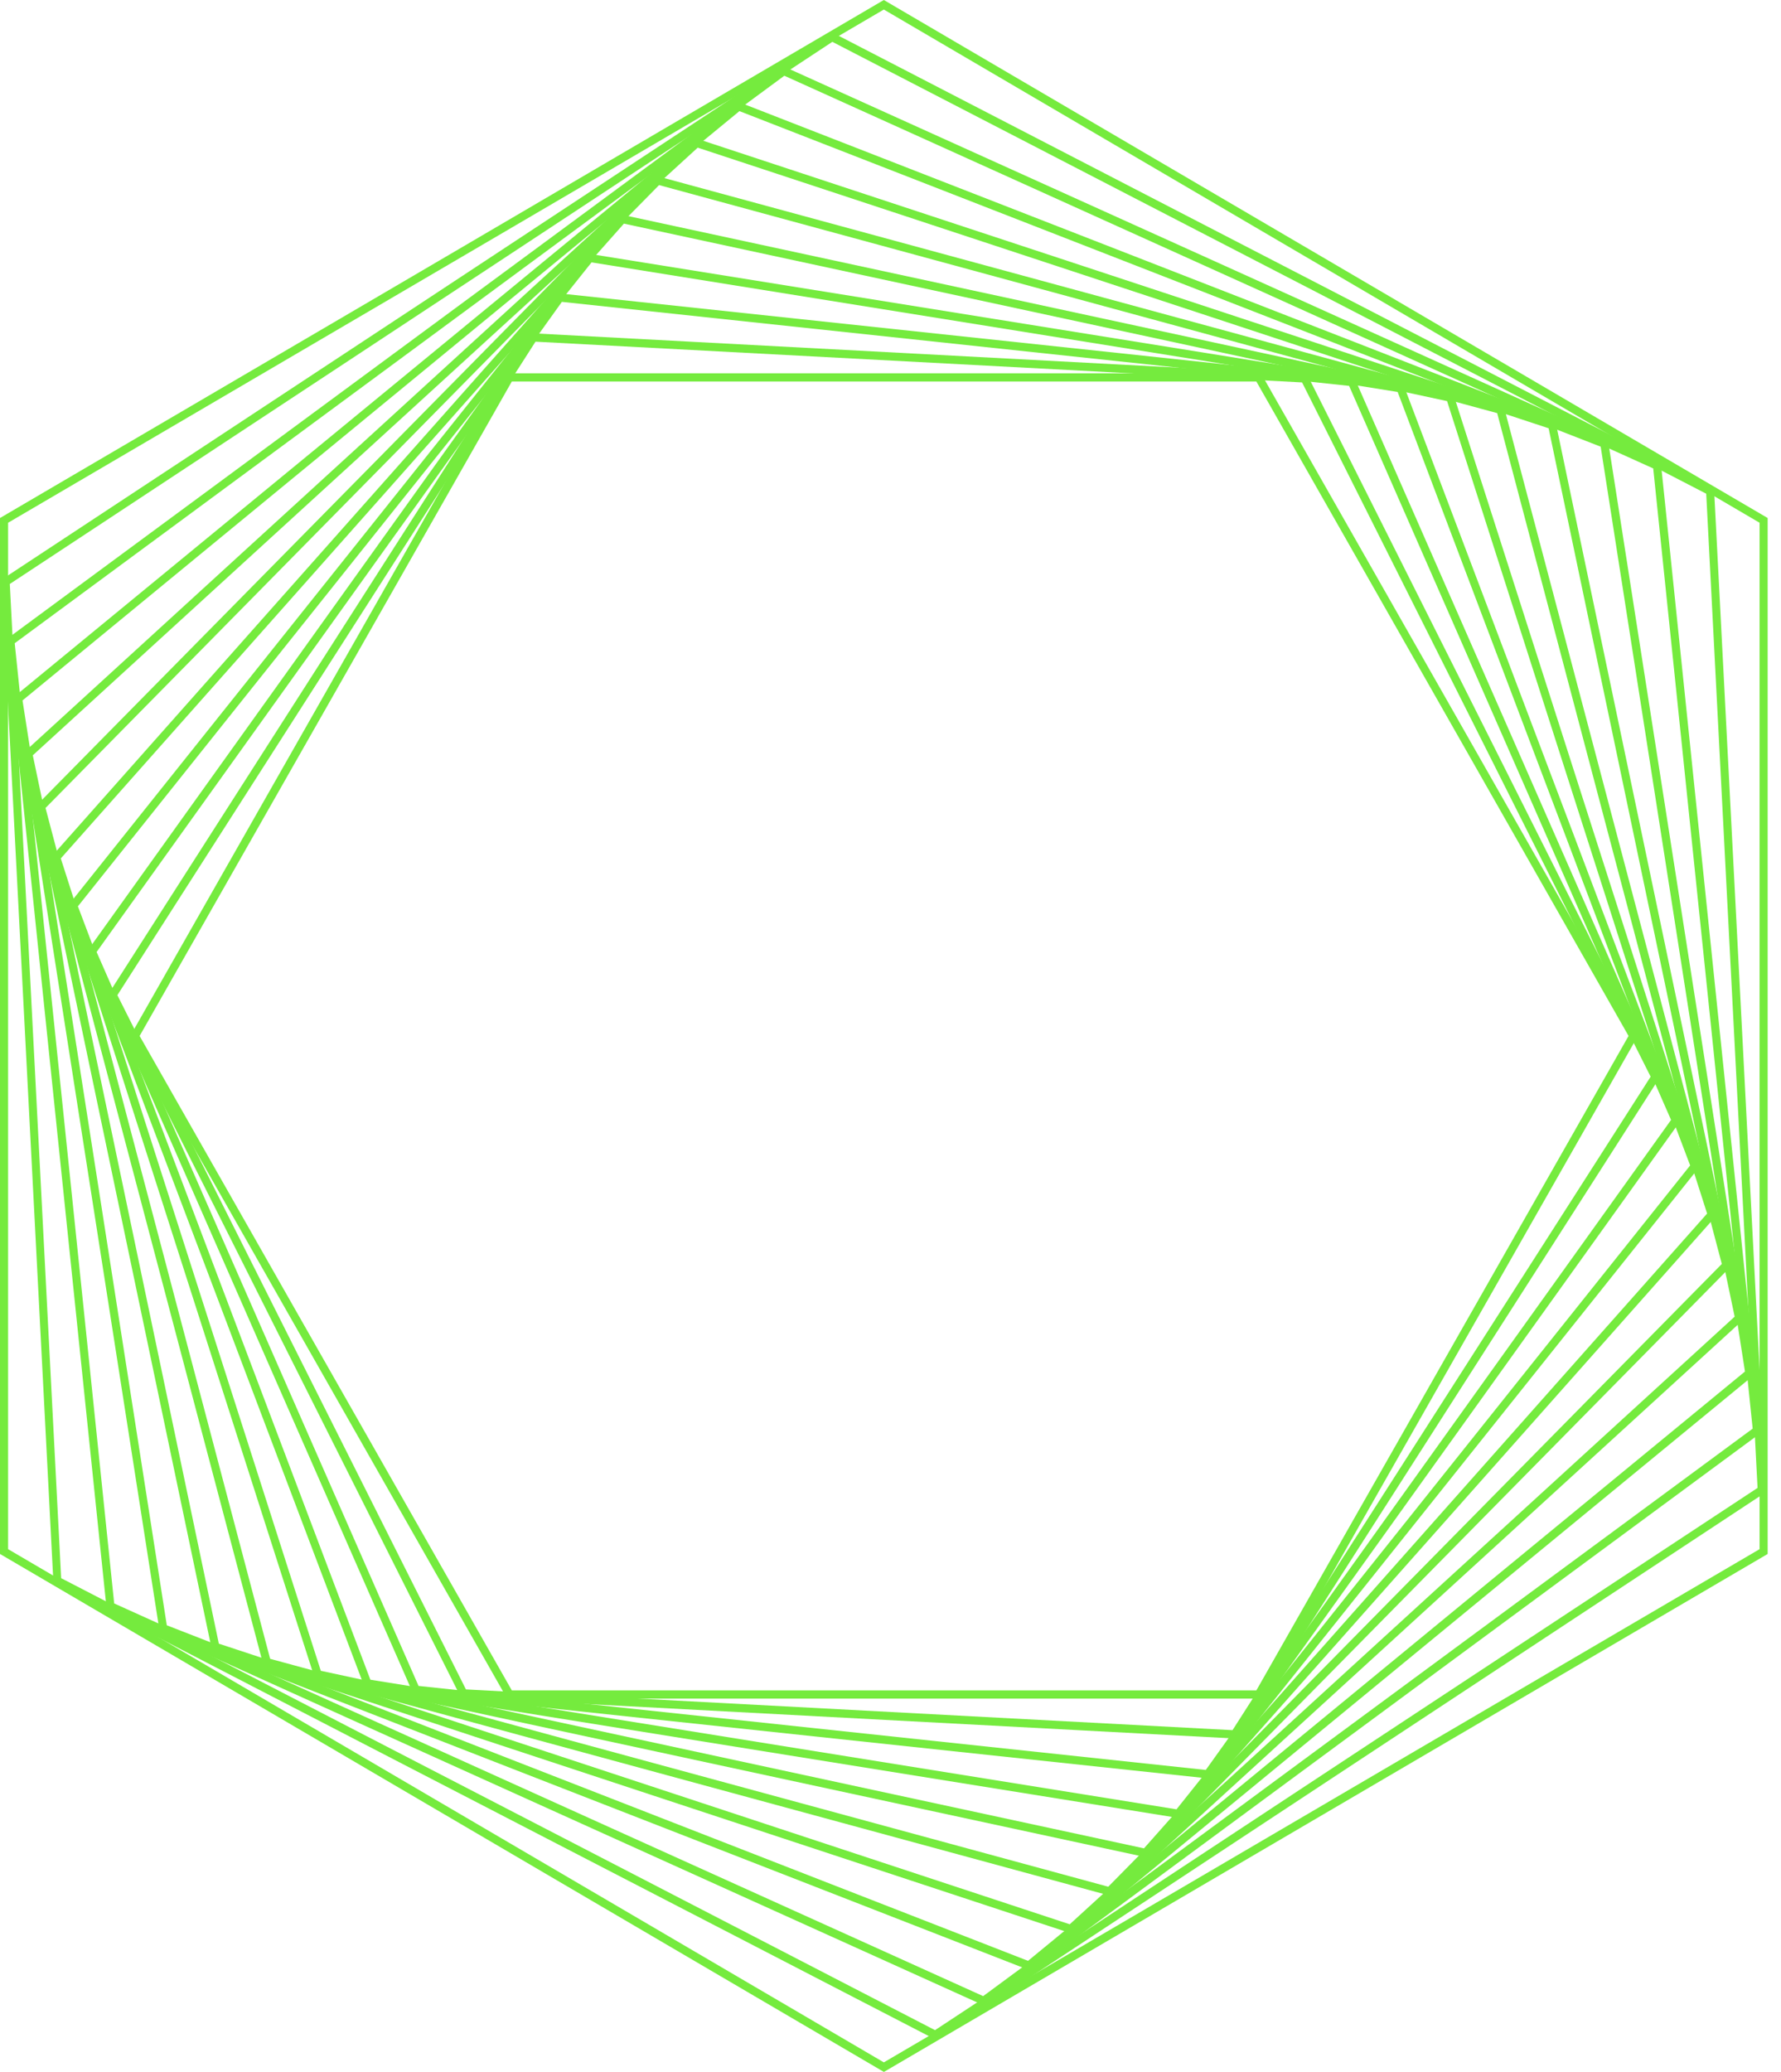 <svg width="86" height="100" viewBox="0 0 86 100" fill="none" xmlns="http://www.w3.org/2000/svg">
<path d="M60.889 81.98H24.487L6.291 49.998L24.487 18.016H60.889L79.09 49.998L60.889 81.98ZM24.715 81.584H60.666L78.639 49.998L60.666 18.412H24.715L6.742 49.998L24.715 81.584Z" fill="#75EB3E"/>
<path d="M59.721 83.911L22.254 81.918L5.217 48.003L25.652 16.082L63.119 18.075L80.152 51.99L59.717 83.915L59.721 83.911ZM22.499 81.536L59.515 83.503L79.705 51.964L62.874 18.457L25.858 16.49L5.668 48.029L22.499 81.536Z" fill="#75EB3E"/>
<path d="M58.409 85.84L19.95 81.737L4.219 45.894L26.952 14.153L65.411 18.255L81.142 54.099L58.409 85.84ZM20.212 81.368L58.224 85.423L80.691 54.051L65.145 18.624L27.132 14.569L4.665 45.945L20.212 81.372V81.368Z" fill="#75EB3E"/>
<path d="M56.973 87.752L17.603 81.424L3.315 43.669L28.402 12.242L67.772 18.57L82.056 56.325L56.969 87.752H56.973ZM17.886 81.068L56.81 87.323L81.613 56.247L67.489 18.918L28.565 12.663L3.762 43.742L17.886 81.072V81.068Z" fill="#75EB3E"/>
<path d="M55.382 89.645L15.191 80.977L2.493 41.336L29.99 10.355L70.181 19.024L82.879 58.669L55.386 89.645H55.382ZM15.492 80.637L55.24 89.207L82.432 58.57L69.876 19.359L30.128 10.793L2.936 41.43L15.492 80.641V80.637Z" fill="#75EB3E"/>
<path d="M53.63 91.501L12.722 80.38L1.76 38.874L31.709 8.495L72.617 19.617L83.58 61.122L53.635 91.506L53.63 91.501ZM13.04 80.058L53.514 91.059L83.142 61.002L72.295 19.939L31.825 8.933L2.198 38.995L13.044 80.058H13.04Z" fill="#75EB3E"/>
<path d="M51.75 93.319L10.232 79.633L1.155 36.311L33.596 6.675L75.114 20.361L84.191 63.683L51.75 93.319ZM10.567 79.328L51.655 92.872L83.762 63.546L74.779 20.67L33.691 7.126L1.584 36.453L10.567 79.328Z" fill="#75EB3E"/>
<path d="M49.714 95.092L49.607 95.049L7.706 78.729L0.666 33.641L35.637 4.912L35.745 4.955L77.649 21.274L84.69 66.366L49.719 95.096L49.714 95.092ZM8.054 78.441L49.641 94.636L84.26 66.194L77.293 21.558L35.706 5.363L1.087 33.805L8.054 78.441Z" fill="#75EB3E"/>
<path d="M47.522 96.795L5.149 77.657L0.299 30.86L37.826 3.2L80.199 22.341L85.049 69.139L47.526 96.799L47.522 96.795ZM5.514 77.387L47.474 96.339L84.632 68.95L79.83 22.608L37.874 3.655L0.711 31.044L5.514 77.387Z" fill="#75EB3E"/>
<path d="M45.175 98.436L2.575 76.416V76.3L0.075 27.978L40.171 1.559L82.772 23.579V23.695L85.272 72.017L45.175 98.436ZM2.953 76.167L45.15 97.981L84.868 71.811L82.389 23.828L40.192 2.019L0.474 28.184L2.953 76.167Z" fill="#75EB3E"/>
<path d="M42.678 99.996L0 74.999V25.001L42.678 0L85.356 25.001V74.999L42.678 100V99.996ZM0.391 74.767L42.678 99.536L84.965 74.767V25.229L42.678 0.46L0.391 25.229V74.767Z" fill="#75EB3E"/>
</svg>
